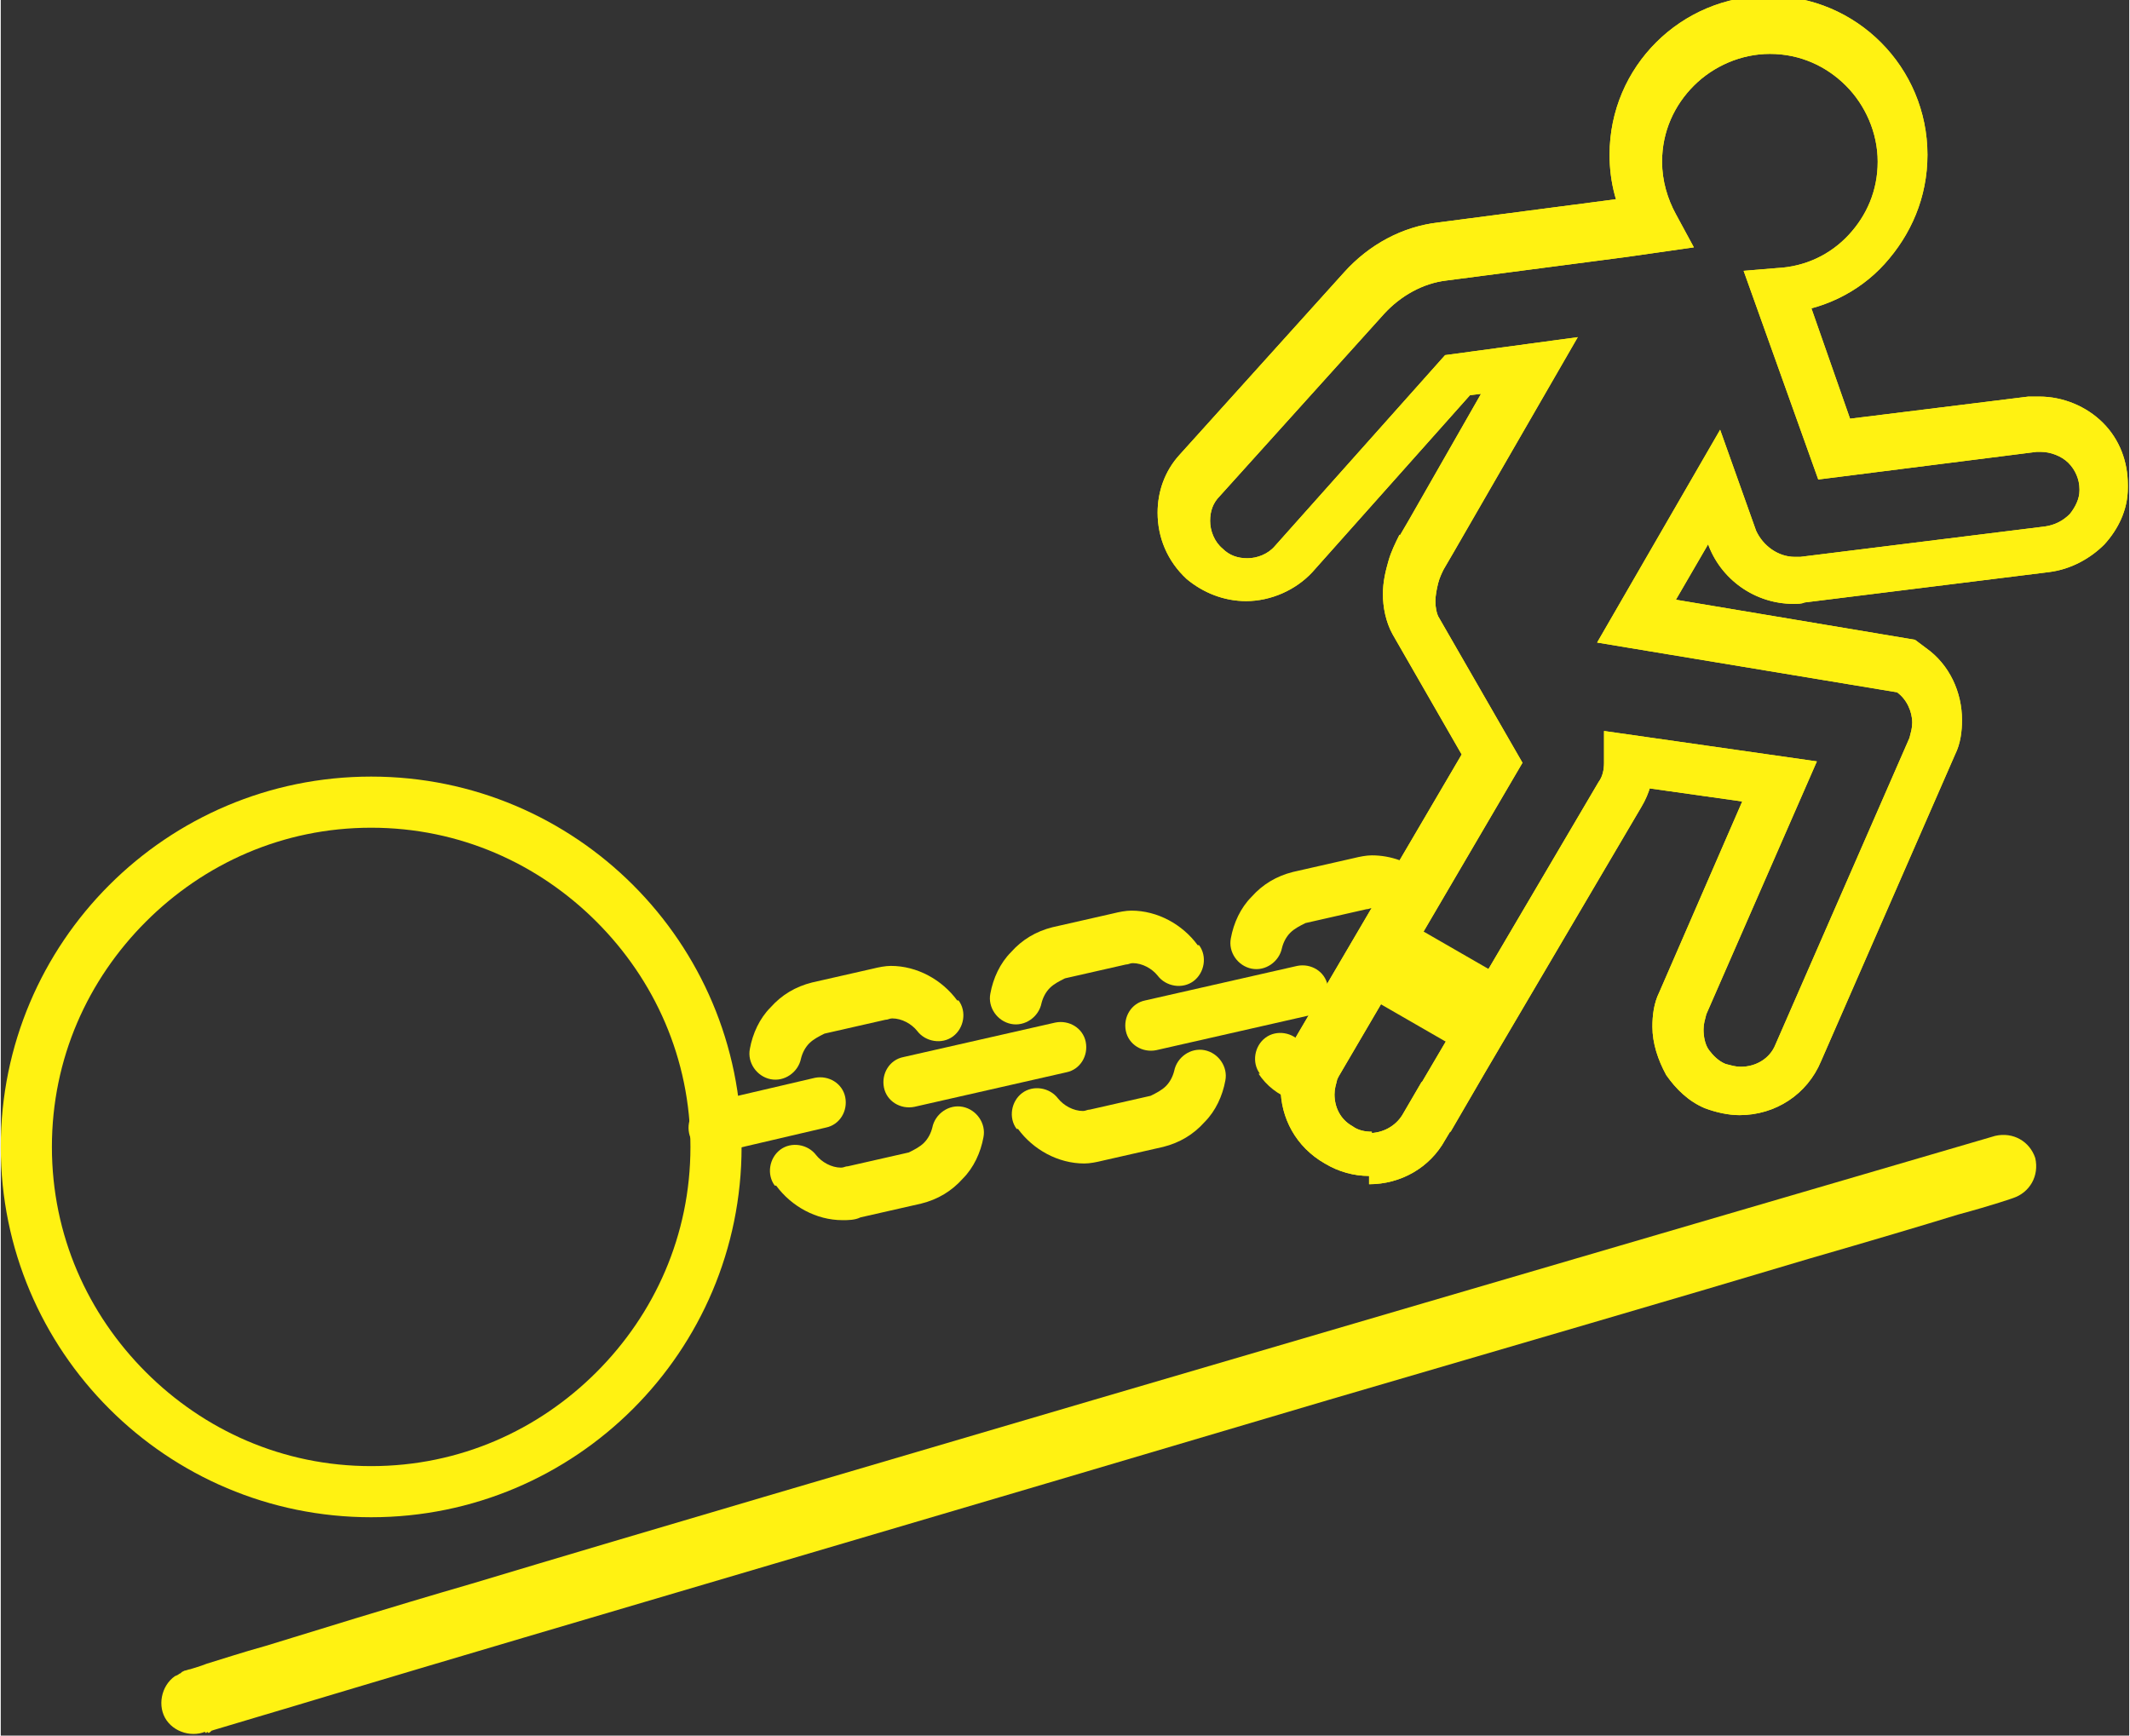 <?xml version="1.0" encoding="UTF-8"?>
<!DOCTYPE svg PUBLIC "-//W3C//DTD SVG 1.1//EN" "http://www.w3.org/Graphics/SVG/1.1/DTD/svg11.dtd">
<!-- Creator: CorelDRAW 2017 -->
<svg xmlns="http://www.w3.org/2000/svg" xml:space="preserve" width="1in" height="0.815in" version="1.1" style="shape-rendering:geometricPrecision; text-rendering:geometricPrecision; image-rendering:optimizeQuality; fill-rule:evenodd; clip-rule:evenodd"
viewBox="0 0 1540 1256"
 xmlns:xlink="http://www.w3.org/1999/xlink">
 <rect x="0" y="0" width="1540" height="1256" fill="#333333" stroke="none"/>
 <defs>
  <style type="text/css">
   <![CDATA[
    .fil0 {fill:#FFF212;fill-rule:nonzero}
   ]]>
  </style>
 </defs>
 <g id="Layer_x0020_1">
  <g id="_2757710281872">
   <path class="fil0" d="M692 724c-11,-15 -29,-25 -48,-25 -4,0 -9,1 -13,2l-44 10c-12,3 -22,9 -30,18 -8,8 -13,19 -15,30 -2,10 5,20 15,22 10,2 20,-5 22,-15 1,-4 3,-8 6,-11 3,-3 7,-5 11,-7l44 -10c2,0 3,-1 5,-1 7,0 14,4 18,9 6,8 18,10 26,4 8,-6 10,-18 4,-26z"/>
   <path class="fil0" d="M866 684c-11,-15 -29,-25 -48,-25 -4,0 -9,1 -13,2l-44 10c-12,3 -22,9 -30,18 -8,8 -13,19 -15,30 -2,10 5,20 15,22 10,2 20,-5 22,-15 1,-4 3,-8 6,-11 3,-3 7,-5 11,-7l44 -10c2,0 3,-1 5,-1 7,0 14,4 18,9 6,8 18,10 26,4 8,-6 10,-18 4,-26z"/>
   <path class="fil0" d="M1029 632c-10,-8 -23,-13 -37,-13 -4,0 -9,1 -13,2l-44 10c-12,3 -22,9 -30,18 -8,8 -13,19 -15,30 -2,10 5,20 15,22 10,2 20,-5 22,-15 1,-4 3,-8 6,-11 3,-3 7,-5 11,-7l44 -10c2,0 3,-1 5,-1 5,0 10,2 14,5 8,6 20,5 26,-3 6,-8 5,-20 -3,-26l0 0z"/>
   <path class="fil0" d="M910 777c6,9 14,15 24,19 9,4 20,0 25,-9 4,-9 0,-20 -9,-25 -4,-2 -7,-4 -9,-7 -6,-8 -18,-10 -26,-4 -8,6 -10,18 -4,26z"/>
   <path class="fil0" d="M736 817c11,15 29,25 48,25 4,0 9,-1 13,-2l44 -10c12,-3 22,-9 30,-18 8,-8 13,-19 15,-30 2,-10 -5,-20 -15,-22 -10,-2 -20,5 -22,15 -1,4 -3,8 -6,11 -3,3 -7,5 -11,7l-44 10c-2,0 -3,1 -5,1 -7,0 -14,-4 -18,-9 -6,-8 -18,-10 -26,-4 -8,6 -10,18 -4,26z"/>
   <path class="fil0" d="M561 858c11,15 29,25 48,25 4,0 9,0 13,-2l44 -10c12,-3 22,-9 30,-18 8,-8 13,-19 15,-30 2,-10 -5,-20 -15,-22 -10,-2 -20,5 -22,15 -1,4 -3,8 -6,11 -3,3 -7,5 -11,7l-44 10c-2,0 -3,1 -5,1 -7,0 -14,-4 -18,-9 -6,-8 -18,-10 -26,-4 -8,6 -10,18 -4,26z"/>
   <path class="fil0" d="M992 837l0 -18c-5,0 -10,-1 -14,-4l0 0 0 0c-9,-5 -13,-14 -13,-23 0,-4 1,-7 2,-11l0 0 0 0 1 -2 0 0 133 -227 -61 -106 0 0c-1,-2 -2,-6 -2,-11 0,-4 1,-9 2,-13 1,-4 3,-8 4,-10l0 0 7 -12 90 -156 -96 13 -123 138 0 0c-5,6 -13,9 -20,9 -7,0 -13,-2 -18,-7l0 0c-6,-5 -9,-13 -9,-20 0,-7 2,-13 7,-18l0 0 119 -132c12,-13 28,-22 45,-24l130 -17 49 -7 -13 -24c-6,-11 -10,-24 -10,-38 0,-22 9,-41 23,-55 14,-14 34,-23 55,-23 22,0 41,9 55,23 14,14 23,34 23,55 0,21 -8,39 -21,53 -13,14 -31,23 -52,24l-24 2 54 151 158 -20 0 0c1,0 2,0 3,0 7,0 15,3 20,8 5,5 8,12 8,19l0 1 0 0c0,6 -3,12 -7,17 -5,5 -11,8 -18,9l-177 22 0 0c-1,0 -2,0 -4,0 -12,0 -23,-8 -28,-19l0 0 -26 -73 -89 154 217 36 0 0c7,5 11,14 11,22 0,4 -1,7 -2,11l0 0 -97 222 0 0c-4,10 -14,16 -25,16 -4,0 -7,-1 -11,-2l0 0c-5,-2 -9,-6 -12,-10 -3,-4 -4,-10 -4,-15 0,-4 1,-7 2,-11l80 -183 -154 -22 0 22 0 1c0,5 -1,10 -4,14l0 0 -113 192 0 0 -20 34 16 9 0 -18 -11 0 -14 24 0 0c-5,8 -14,13 -24,13l0 37c23,0 44,-12 55,-32l0 0 9 -15 -16 -9 0 18 11 0 25 -43 113 -192 0 0c6,-10 9,-21 9,-33l0 -1 -18 0 -3 18 85 12 -60 138 0 0c-4,8 -5,17 -5,25 0,12 4,24 10,35 7,10 16,19 28,24l0 0 0 0c8,3 17,5 25,5 26,0 49,-15 59,-39l0 0 97 -222 0 0c4,-8 5,-17 5,-25 0,-20 -9,-40 -26,-52l-4 -3 -4 -3 -173 -29 43 -74 -16 -9 -17 6 13 36 0 0c9,26 34,44 62,44 3,0 6,0 8,-1l0 0 177 -22c16,-2 30,-10 40,-20 10,-11 17,-25 17,-41l0 0 0 -2c0,-17 -6,-33 -18,-45 -12,-12 -29,-19 -46,-19 -3,0 -5,0 -8,0l0 0 -129 16 -35 -100 -17 6 1 18c30,-2 57,-15 76,-36 19,-21 31,-48 31,-79 0,-63 -51,-115 -115,-115 -63,0 -115,51 -115,115 0,20 5,39 15,56l16 -9 -3 -18 -22 3 0 0 -130 17c-26,3 -50,16 -68,36l-119 132 0 0c-11,12 -16,27 -16,42 0,18 7,35 21,48l0 0 0 0c12,10 27,16 43,16 18,0 36,-8 48,-21l114 -128 8 -1 -52 91 0 0 -7 12 16 9 -16 -10c-3,6 -6,12 -8,19 -2,7 -4,15 -4,24 0,9 2,20 7,29l50 87 -122 208 16 9 -16 -10c-2,3 -3,6 -4,9l17 6 -17 -7c-4,8 -5,17 -5,26 0,22 11,43 32,55l0 0c10,6 21,9 32,9l0 -18z"/>
   <path class="fil0" d="M992 837l0 -18c-5,0 -10,-1 -14,-4l0 0 0 0c-9,-5 -13,-14 -13,-23 0,-4 1,-7 2,-11l0 0 0 0 1 -2 0 0 133 -227 -61 -106 0 0c-1,-2 -2,-6 -2,-11 0,-4 1,-9 2,-13 1,-4 3,-8 4,-10l0 0 7 -12 90 -156 -96 13 -123 138 0 0c-5,6 -13,9 -20,9 -7,0 -13,-2 -18,-7l0 0c-6,-5 -9,-13 -9,-20 0,-7 2,-13 7,-18l0 0 119 -132c12,-13 28,-22 45,-24l130 -17 49 -7 -13 -24c-6,-11 -10,-24 -10,-38 0,-22 9,-41 23,-55 14,-14 34,-23 55,-23 22,0 41,9 55,23 14,14 23,34 23,55 0,21 -8,39 -21,53 -13,14 -31,23 -52,24l-24 2 54 151 158 -20 0 0c1,0 2,0 3,0 7,0 15,3 20,8 5,5 8,12 8,19l0 1 0 0c0,6 -3,12 -7,17 -5,5 -11,8 -18,9l-177 22 0 0c-1,0 -2,0 -4,0 -12,0 -23,-8 -28,-19l0 0 -26 -73 -89 154 217 36 0 0c7,5 11,14 11,22 0,4 -1,7 -2,11l0 0 -97 222 0 0c-4,10 -14,16 -25,16 -4,0 -7,-1 -11,-2l0 0c-5,-2 -9,-6 -12,-10 -3,-4 -4,-10 -4,-15 0,-4 1,-7 2,-11l80 -183 -154 -22 0 22 0 1c0,5 -1,10 -4,14l0 0 -113 192 0 0 -20 34 16 9 0 -18 -11 0 -14 24 0 0c-5,8 -14,13 -24,13l0 37c23,0 44,-12 55,-32l0 0 9 -15 -16 -9 0 18 11 0 25 -43 113 -192 0 0c6,-10 9,-21 9,-33l0 -1 -18 0 -3 18 85 12 -60 138 0 0c-4,8 -5,17 -5,25 0,12 4,24 10,35 7,10 16,19 28,24l0 0 0 0c8,3 17,5 25,5 26,0 49,-15 59,-39l0 0 97 -222 0 0c4,-8 5,-17 5,-25 0,-20 -9,-40 -26,-52l-4 -3 -4 -3 -173 -29 43 -74 -16 -9 -17 6 13 36 0 0c9,26 34,44 62,44 3,0 6,0 8,-1l0 0 177 -22c16,-2 30,-10 40,-20 10,-11 17,-25 17,-41l0 0 0 -2c0,-17 -6,-33 -18,-45 -12,-12 -29,-19 -46,-19 -3,0 -5,0 -8,0l0 0 -129 16 -35 -100 -17 6 1 18c30,-2 57,-15 76,-36 19,-21 31,-48 31,-79 0,-63 -51,-115 -115,-115 -63,0 -115,51 -115,115 0,20 5,39 15,56l16 -9 -3 -18 -22 3 0 0 -130 17c-26,3 -50,16 -68,36l-119 132 0 0c-11,12 -16,27 -16,42 0,18 7,35 21,48l0 0 0 0c12,10 27,16 43,16 18,0 36,-8 48,-21l114 -128 8 -1 -52 91 0 0 -7 12 16 9 -16 -10c-3,6 -6,12 -8,19 -2,7 -4,15 -4,24 0,9 2,20 7,29l50 87 -122 208 16 9 -16 -10c-2,3 -3,6 -4,9l17 6 -17 -7c-4,8 -5,17 -5,26 0,22 11,43 32,55l0 0c10,6 21,9 32,9l0 -18z"/>
   <path class="fil0" d="M154 1252l-13 -18 9 20c1,0 1,0 3,-2l-13 -18 9 20 -6 -13 5 13c0,0 0,0 1,0l-6 -13 5 13c0,0 3,-1 6,-2 13,-4 44,-13 87,-26 150,-45 454,-134 720,-213 133,-39 257,-75 347,-102 45,-13 82,-24 108,-32 26,-7 40,-12 40,-12 12,-4 19,-16 16,-29 -4,-12 -16,-19 -29,-16 0,0 -325,95 -652,191 -163,48 -327,96 -450,133 -62,18 -113,34 -149,45 -18,5 -33,10 -43,13 -5,2 -9,3 -12,4 -1,0 -3,1 -4,1l-2 1 -1 1c-1,0 -1,1 -4,2 -10,7 -13,22 -6,32 7,10 22,13 32,6z"/>
   <path class="fil0" d="M517 830l-18 0c0,64 -26,121 -68,163 -42,42 -99,68 -163,68 -64,0 -121,-26 -163,-68 -42,-42 -68,-99 -68,-163 0,-64 26,-121 68,-163 42,-42 99,-68 163,-68 64,0 121,26 163,68 42,42 68,99 68,163l37 0c0,-148 -120,-268 -268,-268 -148,0 -268,120 -268,268 0,148 120,268 268,268 148,0 268,-120 268,-268l-18 0z"/>
   <path class="fil0" d="M589 780l-77 18c-10,2 -16,12 -14,22 2,10 12,16 22,14l77 -18c10,-2 16,-12 14,-22 -2,-10 -12,-16 -22,-14z"/>
   <path class="fil0" d="M763 740l-110 25c-10,2 -16,12 -14,22 2,10 12,16 22,14l110 -25c10,-2 16,-12 14,-22 -2,-10 -12,-16 -22,-14z"/>
   <path class="fil0" d="M938 699l-110 25c-10,2 -16,12 -14,22 2,10 12,16 22,14l110 -25c10,-2 16,-12 14,-22 -2,-10 -12,-16 -22,-14z"/>
   <path class="fil0" d="M1005 704l59 34c9,5 20,2 26,-7 5,-9 2,-20 -7,-26l-59 -34c-9,-5 -20,-2 -26,7 -5,9 -2,20 7,26z"/>
   <path class="fil0" d="M992 723l59 34c9,5 20,2 26,-7 5,-9 2,-20 -7,-26l-59 -34c-9,-5 -20,-2 -26,7 -5,9 -2,20 7,26z"/>
  </g>
 </g>
</svg>
